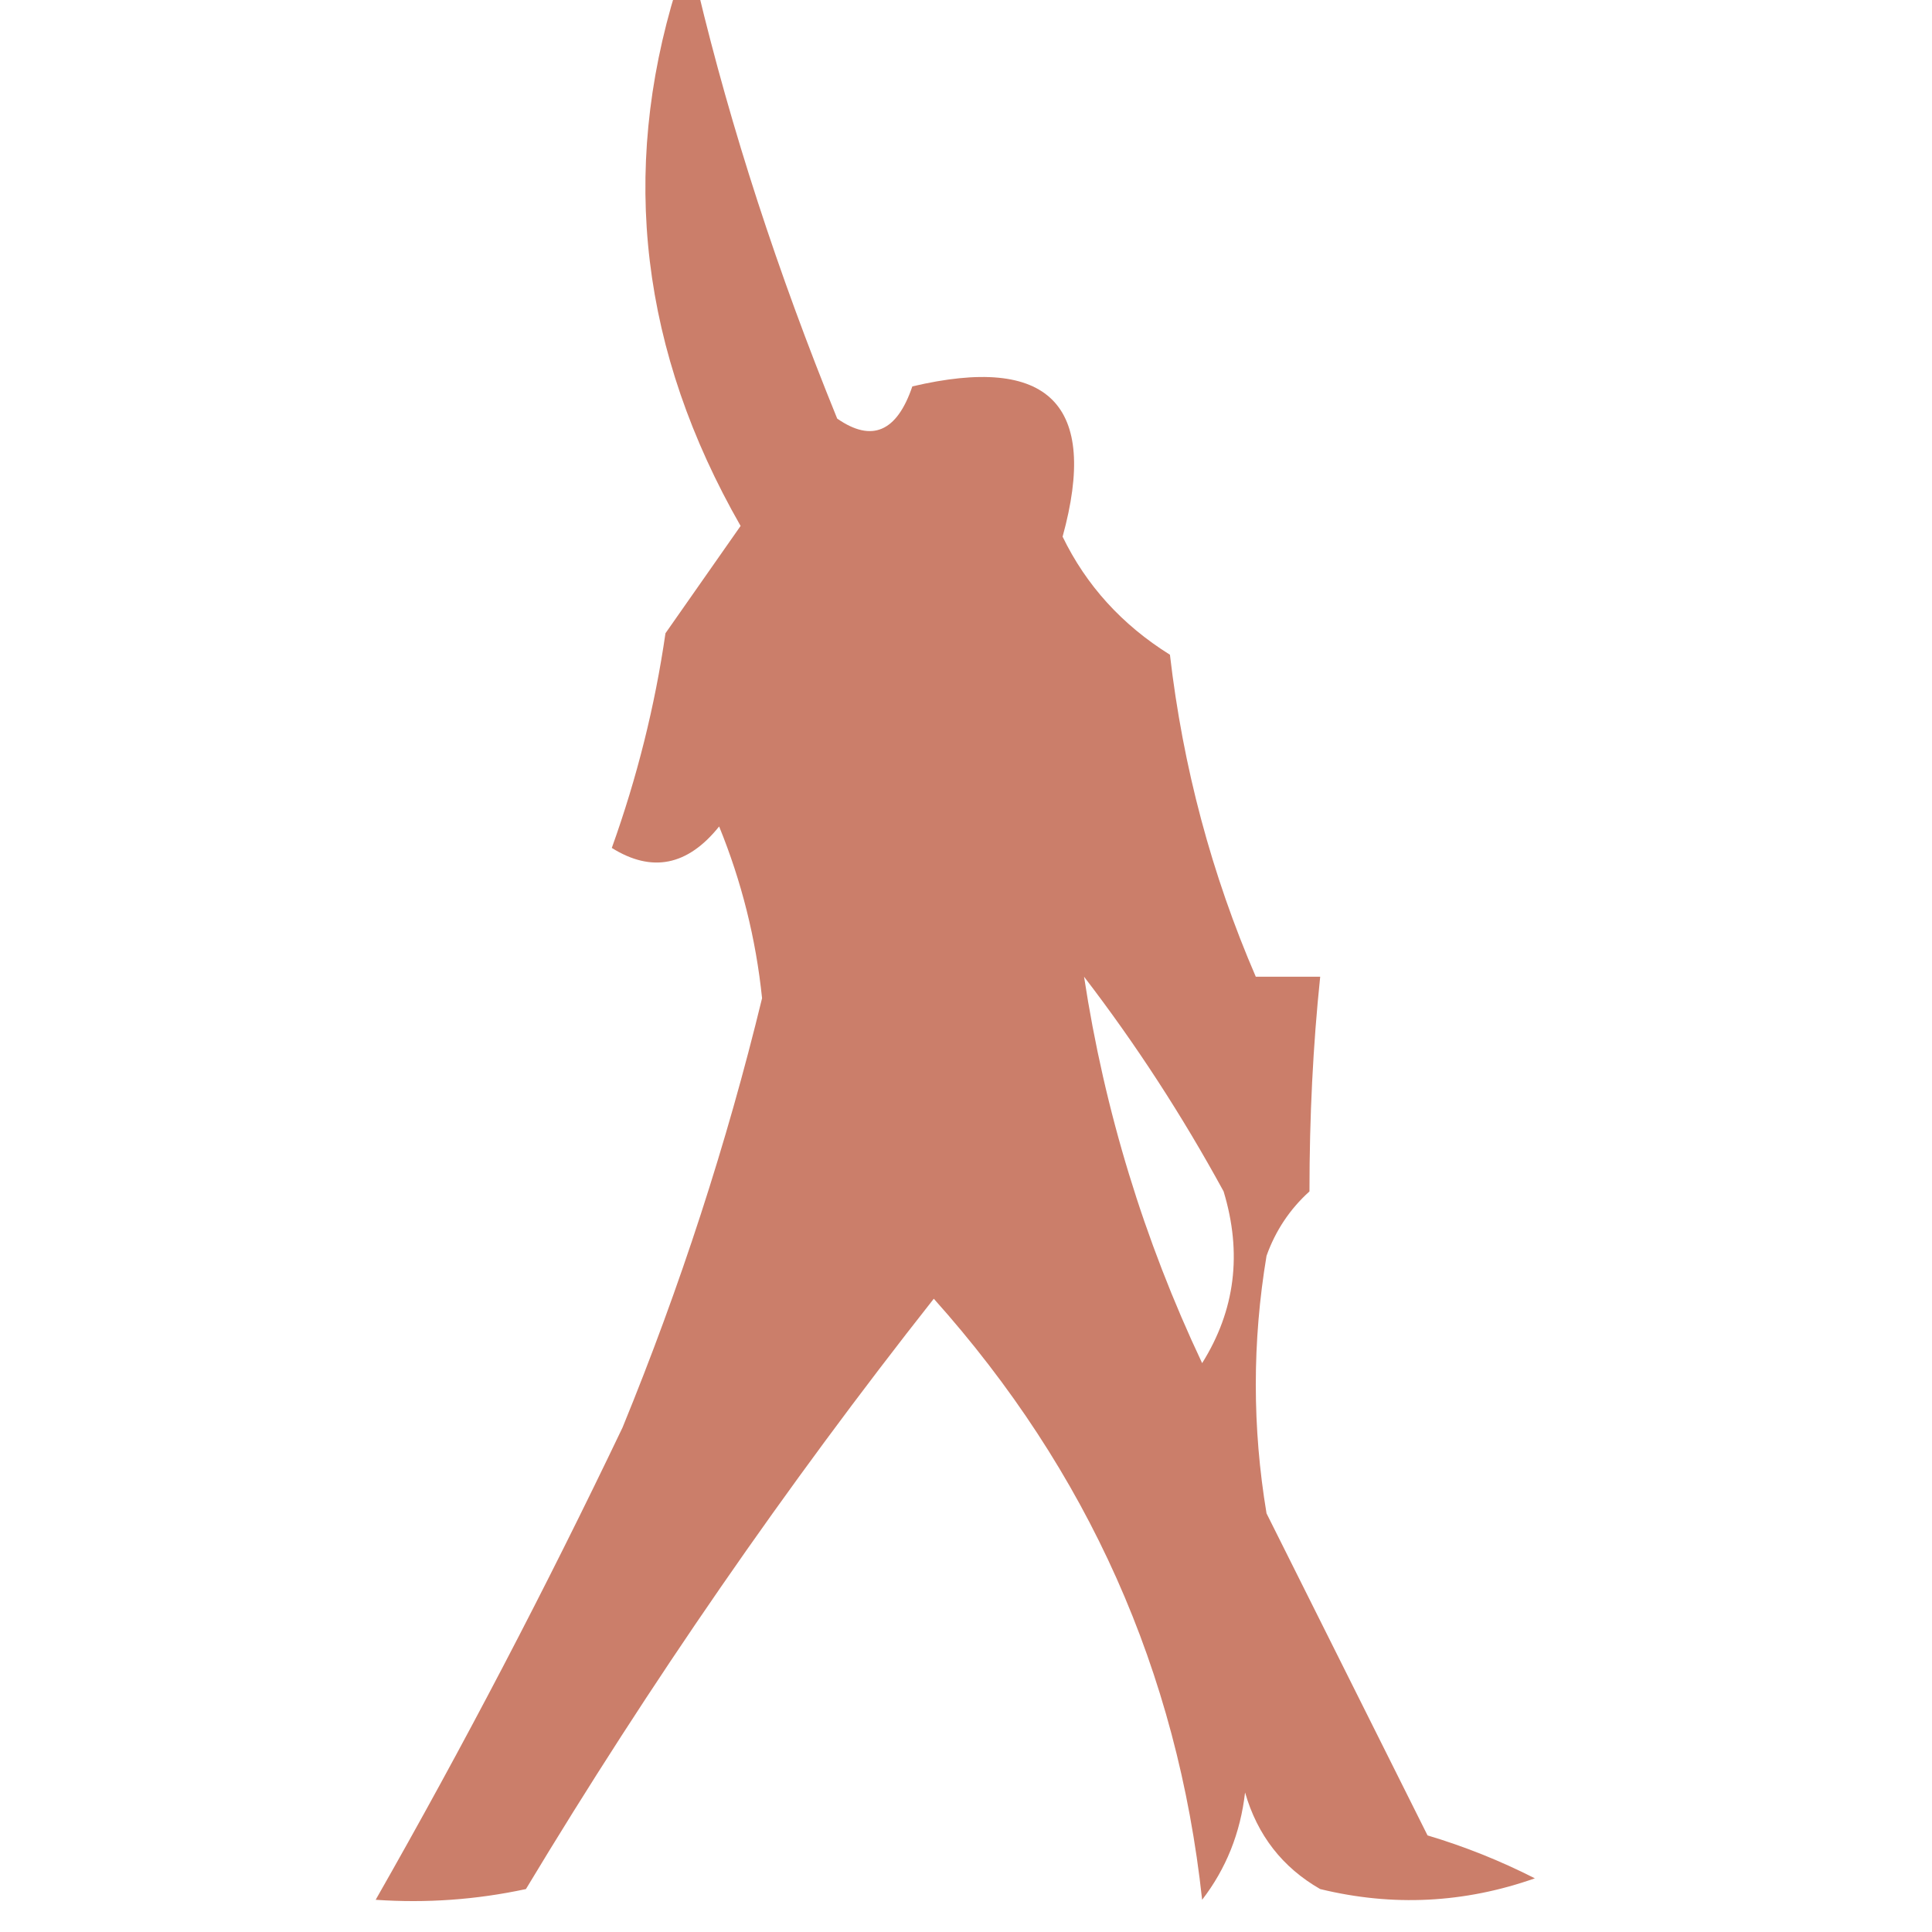 <?xml version="1.0" encoding="UTF-8"?>
<!DOCTYPE svg PUBLIC "-//W3C//DTD SVG 1.1//EN" "http://www.w3.org/Graphics/SVG/1.1/DTD/svg11.dtd">
<svg xmlns="http://www.w3.org/2000/svg" version="1.1" width="90px" height="90px" style="shape-rendering:geometricPrecision; text-rendering:geometricPrecision; image-rendering:optimizeQuality; fill-rule:evenodd; clip-rule:evenodd" xmlns:xlink="http://www.w3.org/1999/xlink">
  <g>
    <path style="opacity:0.848" fill="#c26850" d="M 31.5,-0.5 C 31.833,-0.5 32.167,-0.5 32.5,-0.5C 34.054,6.004 36.221,12.671 39,19.5C 40.613,20.622 41.78,20.122 42.5,18C 48.863,16.504 51.196,18.837 49.5,25C 50.601,27.271 52.267,29.105 54.5,30.5C 55.107,35.733 56.441,40.733 58.5,45.5C 59.5,45.5 60.5,45.5 61.5,45.5C 61.167,48.684 61,52.017 61,55.5C 60.085,56.328 59.419,57.328 59,58.5C 58.333,62.5 58.333,66.5 59,70.5C 61.489,75.478 63.989,80.478 66.5,85.5C 68.225,86.015 69.892,86.682 71.5,87.5C 68.216,88.657 64.882,88.824 61.5,88C 59.741,86.992 58.574,85.492 58,83.5C 57.784,85.384 57.117,87.051 56,88.5C 54.849,77.862 50.683,68.528 43.5,60.5C 36.614,69.231 30.281,78.397 24.5,88C 22.19,88.497 19.857,88.663 17.5,88.5C 21.572,81.358 25.405,74.025 29,66.5C 31.689,59.934 33.856,53.267 35.5,46.5C 35.214,43.733 34.547,41.066 33.5,38.5C 32.032,40.333 30.365,40.666 28.5,39.5C 29.676,36.224 30.509,32.891 31,29.5C 32.167,27.833 33.333,26.167 34.5,24.5C 29.861,16.392 28.861,8.058 31.5,-0.5 Z M 50.5,45.5 C 52.904,48.631 55.071,51.964 57,55.5C 57.874,58.379 57.54,61.045 56,63.5C 53.285,57.746 51.452,51.746 50.5,45.5 Z" />
  </g>
</svg>